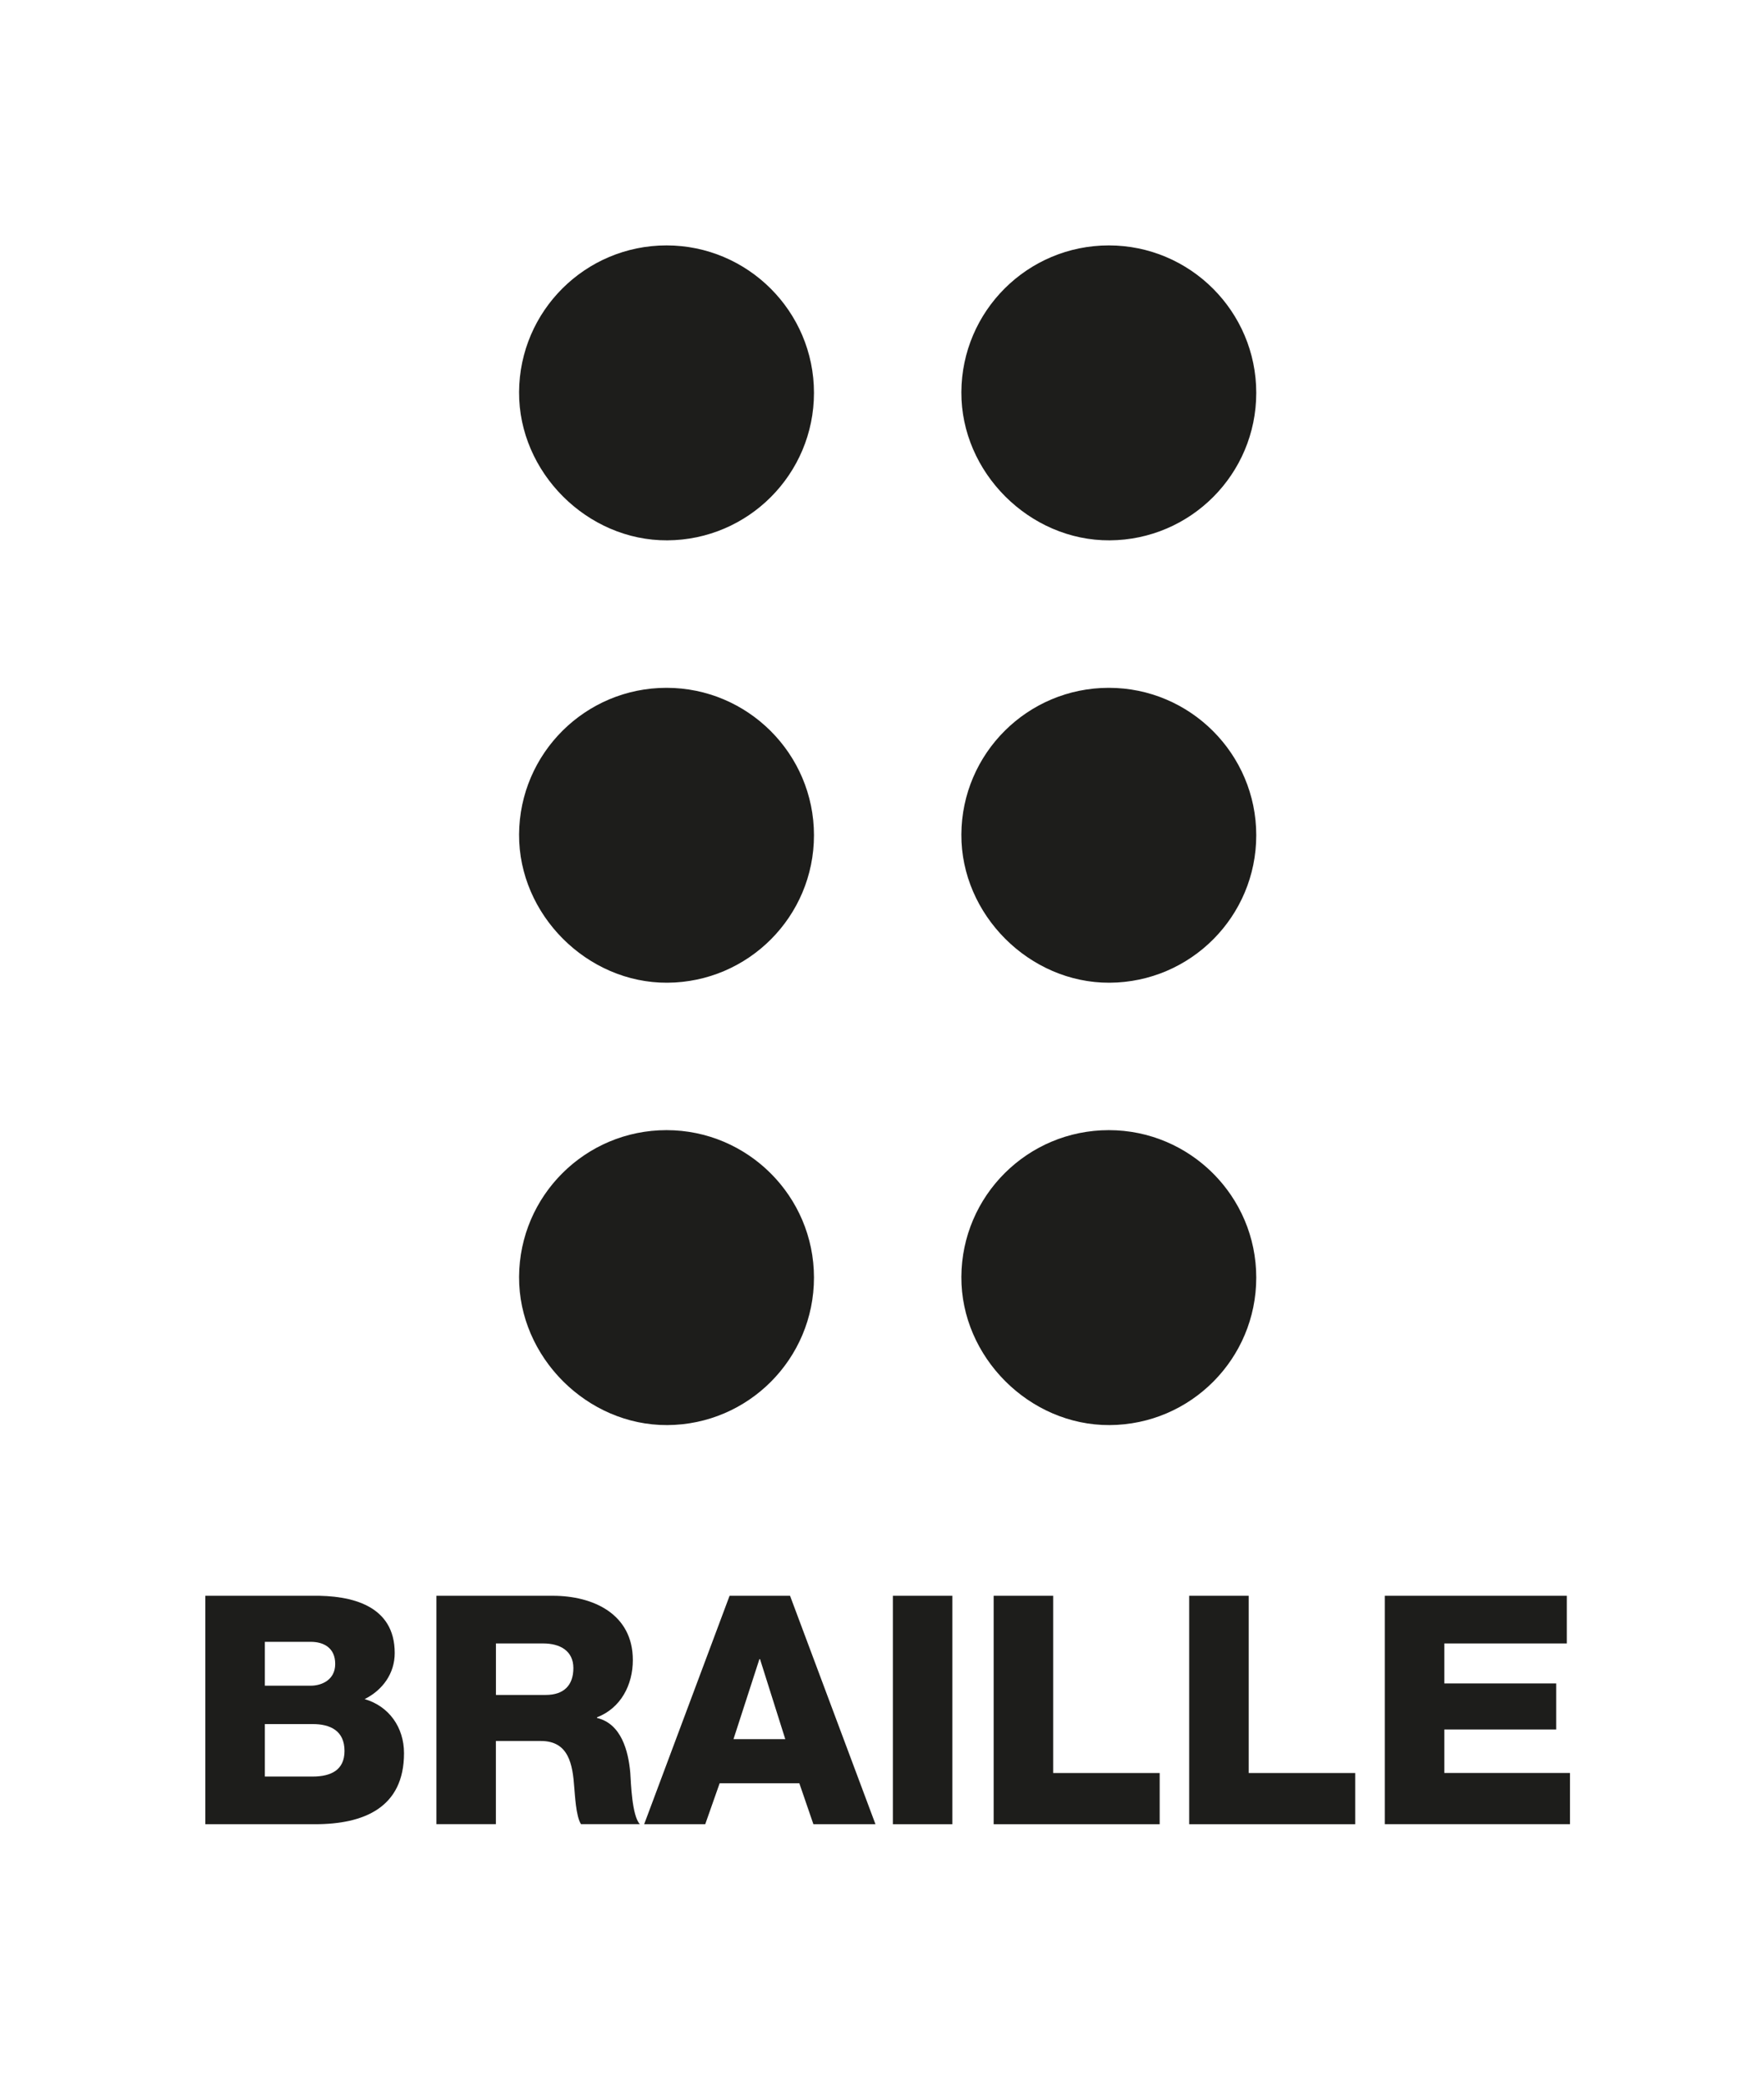 <?xml version="1.0" encoding="UTF-8"?><svg id="ds44-icons" xmlns="http://www.w3.org/2000/svg" viewBox="0 0 406.41 480"><defs><style>.cls-1{fill:#1d1d1b;}</style></defs><path class="cls-1" d="m187.53,90.5c0,18.7-15.12,33.87-33.8,33.97-18.47.09-34.24-15.69-34.14-34.16.1-18.67,15.27-33.78,33.97-33.78s33.97,15.21,33.97,33.97"/><path class="cls-1" d="m289.43,90.5c0,18.7-15.11,33.87-33.8,33.97-18.46.09-34.23-15.67-34.14-34.14.09-18.68,15.26-33.8,33.97-33.8s33.97,15.21,33.97,33.97"/><path class="cls-1" d="m187.53,192.4c0,18.7-15.12,33.87-33.8,33.97-18.47.09-34.24-15.69-34.14-34.16.11-18.67,15.27-33.77,33.97-33.77s33.97,15.21,33.97,33.97"/><path class="cls-1" d="m289.43,192.4c0,18.7-15.11,33.87-33.8,33.97-18.46.09-34.23-15.68-34.14-34.14.09-18.68,15.27-33.79,33.97-33.79s33.97,15.21,33.97,33.97"/><path class="cls-1" d="m187.53,294.3c0,18.7-15.12,33.88-33.8,33.97-18.47.09-34.24-15.69-34.14-34.16.1-18.67,15.27-33.78,33.97-33.78s33.97,15.21,33.97,33.97"/><path class="cls-1" d="m289.43,294.3c0,18.7-15.11,33.88-33.8,33.97-18.46.09-34.23-15.68-34.14-34.14.09-18.68,15.26-33.8,33.97-33.8s33.97,15.21,33.97,33.97"/><path class="cls-1" d="m47.31,367.59h24.62c9.06-.15,19.01,2.21,19.01,13.19,0,4.72-2.8,8.55-6.93,10.61,5.6,1.63,9.07,6.49,9.07,12.46,0,12.53-9.21,16.36-20.49,16.36h-25.28v-52.62Zm13.71,20.71h10.61c2.36,0,5.6-1.25,5.6-5.01s-2.73-5.09-5.6-5.09h-10.61v10.1Zm0,20.93h10.98c4.35,0,7.37-1.55,7.37-5.9,0-4.64-3.24-6.19-7.37-6.19h-10.98v12.08Z"/><path class="cls-1" d="m100.55,367.59h26.83c9.29,0,18.42,4.2,18.42,14.81,0,5.67-2.73,11.05-8.26,13.19v.14c5.6,1.33,7.22,7.59,7.67,12.6.15,2.21.37,9.95,2.21,11.87h-13.56c-1.18-1.77-1.4-6.93-1.55-8.4-.37-5.31-1.25-10.76-7.67-10.76h-10.39v19.16h-13.71v-52.62Zm13.71,22.84h11.5c4.13,0,6.34-2.21,6.34-6.19s-3.1-5.67-6.93-5.67h-10.91v11.86Z"/><path class="cls-1" d="m168.09,367.59h13.93l19.68,52.62h-14.3l-3.24-9.43h-18.36l-3.32,9.43h-14.07l19.68-52.62Zm.89,33.02h11.94l-5.82-18.43h-.14l-5.97,18.43Z"/><path class="cls-1" d="m205.71,367.59h13.7v52.62h-13.7v-52.62Z"/><path class="cls-1" d="m228.93,367.59h13.71v40.83h24.54v11.79h-38.25v-52.62Z"/><path class="cls-1" d="m273.99,367.59h13.7v40.83h24.54v11.79h-38.25v-52.62Z"/><path class="cls-1" d="m319.04,367.59h41.94v10.98h-28.23v9.21h25.79v10.61h-25.79v10.02h28.96v11.79h-42.67v-52.62Z"/></svg>
